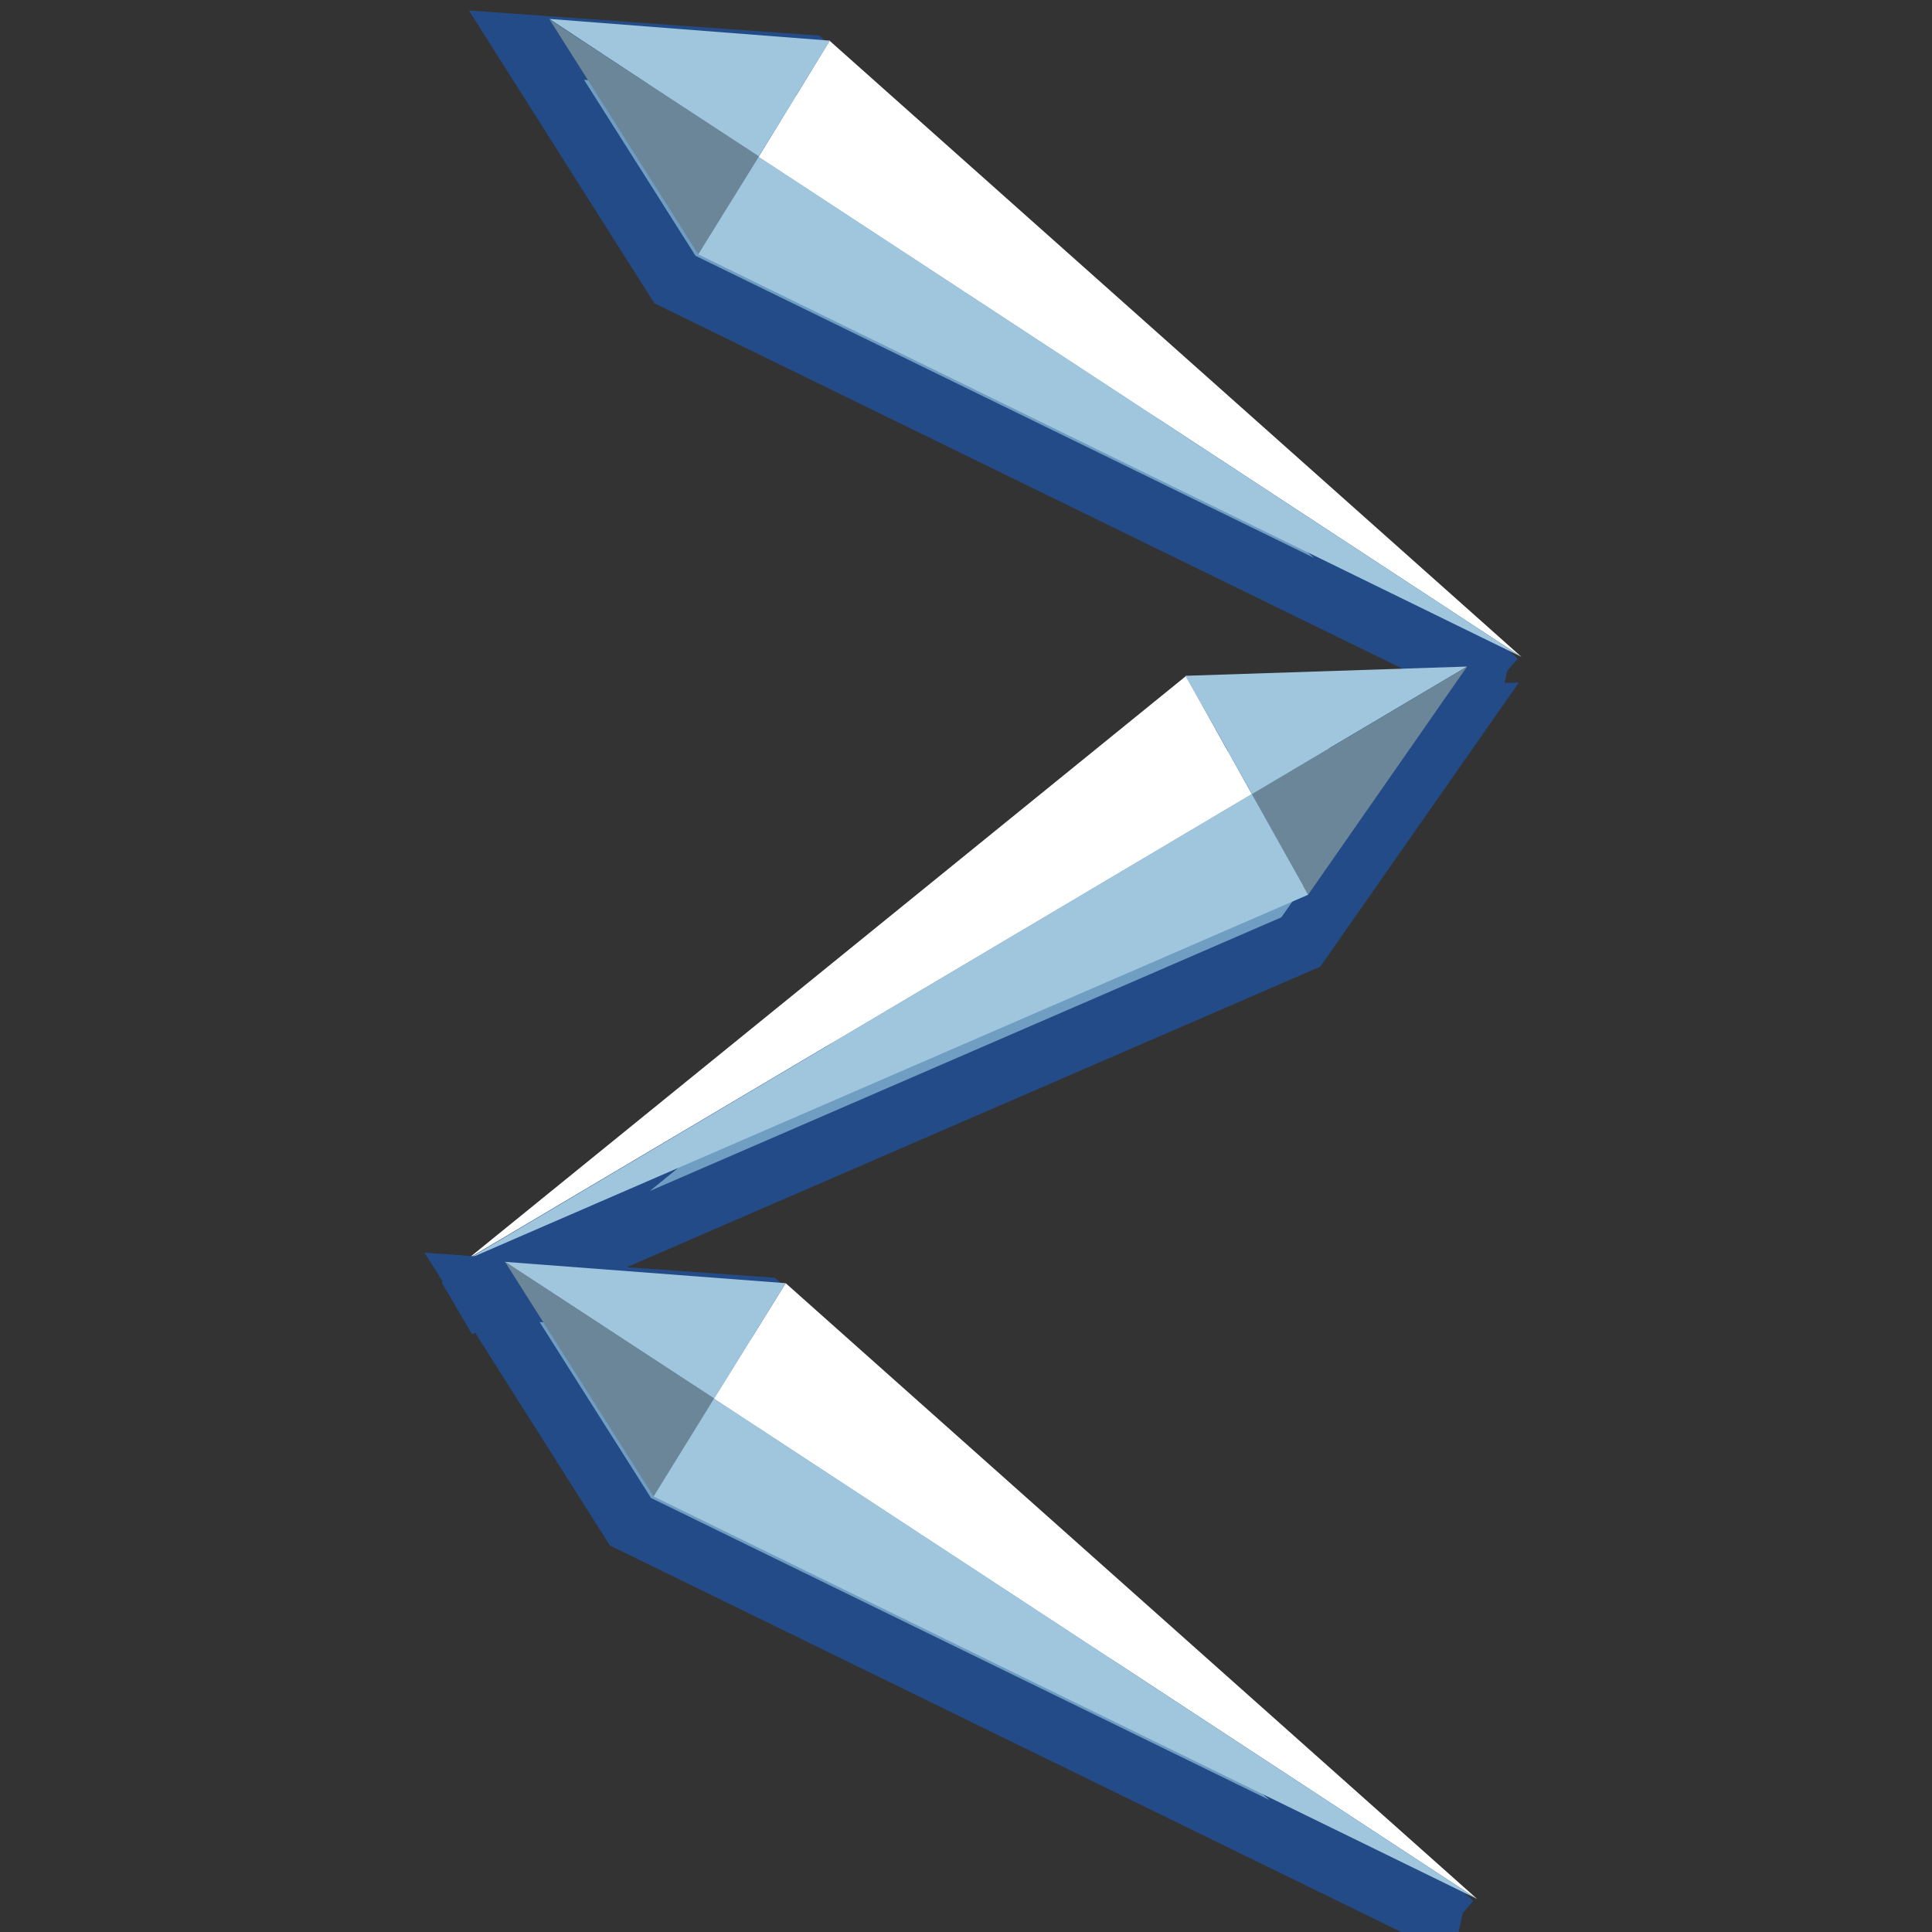 <svg xmlns="http://www.w3.org/2000/svg" width="48" height="48" xmlns:xlink="http://www.w3.org/1999/xlink"><rect width="100%" height="100%" fill="#333333" stroke="none"/><defs><linearGradient id="a"><stop offset="0" stop-color="#fff"/><stop offset="1" stop-color="#fff" stop-opacity="0"/></linearGradient><linearGradient x1="55.876" x2="38.061" y1="62.402" y2="62.827" xlink:href="#a" gradientUnits="userSpaceOnUse" gradientTransform="matrix(-.493 -.717 .717 -.493 -9.268 79.419)"/><linearGradient x1="28.245" x2="28.245" y1="60.446" y2="68.225" xlink:href="#b" gradientUnits="userSpaceOnUse" gradientTransform="matrix(-.493 -.717 .717 -.493 -9.268 79.419)"/><linearGradient id="c"><stop offset="0" stop-color="#5b90c8"/><stop offset=".316" stop-color="#8fb0d1"/><stop offset="1" stop-color="#34679d"/></linearGradient><linearGradient x1="28.245" x2="28.245" y1="60.446" y2="68.225" xlink:href="#c" gradientUnits="userSpaceOnUse" gradientTransform="matrix(-.493 -.717 .717 -.493 -9.268 79.419)"/><linearGradient id="b"><stop offset="0" stop-color="#729fcf"/><stop offset=".316" stop-color="#a5bfda"/><stop offset="1" stop-color="#376ca4"/></linearGradient><linearGradient x1="28.245" x2="28.245" y1="60.446" y2="68.225" xlink:href="#b" gradientUnits="userSpaceOnUse" gradientTransform="matrix(-.493 -.717 .717 -.493 -9.268 79.419)"/><radialGradient cx="14.759" cy="173.233" r="20.816" gradientUnits="userSpaceOnUse" gradientTransform="matrix(2.319 -.546 .023 .327 -29.195 -3.588)" fy="173.233" fx="14.759"><stop offset="0" stop-color="#676f76"/><stop offset="1" stop-color="#fff" stop-opacity="0"/></radialGradient><linearGradient x1="-16.576" x2="-43.303" y1="-112.343" y2="-67.684" gradientTransform="matrix(.966 .259 -.259 .966 29.153 118.347)" gradientUnits="userSpaceOnUse"><stop offset=".006" stop-color="#FCFDFD"/><stop offset=".59" stop-color="#fff"/><stop offset=".865" stop-color="#DCE5E8"/><stop offset=".91" stop-color="#fff"/><stop offset="1" stop-color="#fff"/></linearGradient><linearGradient x1="-19.776" x2="-33.969" y1="-112.929" y2="-81.227" gradientTransform="matrix(.966 .259 -.259 .966 29.153 118.347)" gradientUnits="userSpaceOnUse"><stop offset="0" stop-color="#A7C1D5"/><stop offset=".343" stop-color="#CFD9DE"/><stop offset=".871" stop-color="#8196A6"/><stop offset="1" stop-color="#8DA2B2"/></linearGradient><linearGradient x1="-38.447" x2="-36.153" y1="-85.105" y2="-60.733" gradientTransform="matrix(.966 .259 -.259 .966 29.153 118.347)" gradientUnits="userSpaceOnUse"><stop offset=".006" stop-color="#647380"/><stop offset=".528" stop-color="#798B99"/><stop offset="1" stop-color="#C2D0D6"/></linearGradient><linearGradient x1="-15.086" x2="-12.835" y1="-115.149" y2="-108.492" gradientTransform="matrix(.966 .259 -.259 .966 29.153 118.347)" gradientUnits="userSpaceOnUse"><stop offset="0" stop-color="#8CA0B2"/><stop offset="1" stop-color="#505D66"/></linearGradient><linearGradient x1="-14.521" x2="-34.002" y1="-110.934" y2="-75.682" gradientTransform="matrix(.966 .259 -.259 .966 29.153 118.347)" gradientUnits="userSpaceOnUse"><stop offset="0" stop-color="#8294A6"/><stop offset="1" stop-color="#505D66"/></linearGradient><linearGradient x1="-21.218" x2="-20.694" y1="-106.789" y2="-111.928" gradientTransform="matrix(.966 .259 -.259 .966 29.153 118.347)" gradientUnits="userSpaceOnUse"><stop offset="0" stop-color="#A7C1D5"/><stop offset="1" stop-color="#788999"/></linearGradient><linearGradient x1="-21.644" x2="-21.249" y1="-109.37" y2="-110.907" gradientTransform="matrix(.966 .259 -.259 .966 29.153 118.347)" gradientUnits="userSpaceOnUse"><stop offset="0" stop-color="#8196A6"/><stop offset="1" stop-color="#505D66"/></linearGradient><linearGradient x1="-23.409" x2="-30.892" y1="-106.002" y2="-87.952" gradientTransform="matrix(.966 .259 -.259 .966 29.153 118.347)" gradientUnits="userSpaceOnUse"><stop offset="0" stop-color="#9EB6CB"/><stop offset=".871" stop-color="#8AA0B2"/><stop offset="1" stop-color="#657580"/></linearGradient><linearGradient x1="5.475" x2="5.15" y1="118.341" y2="123.084" gradientUnits="userSpaceOnUse" gradientTransform="translate(-.73 -83.999)"><stop offset="0" stop-color="#A7C1D5"/><stop offset=".343" stop-color="#CFD9DE"/><stop offset="1" stop-color="#96AEBF"/></linearGradient></defs><g><g><path fill="#709ec3" stroke="#224b87" stroke-width=".961" d="M920.48 1689.96l10.47-10.4 4.48-.6-2.15 3.84-12.8 7.16z" transform="matrix(-1.544 .099 .096 1.572 1296.204 -2730.811)"/><path fill="#fff" d="M20.62 1.02l17.18 15.3L18.85 3.9 20.62 1z"/><path fill="#a0c6de" d="M18.85 3.9L13.65.47l6.97.54-1.77 2.87z"/><path fill="#6b8599" d="M18.85 3.9l-1.5 2.42-3.7-5.84 5.2 3.4z"/><path fill="#a0c6de" d="M37.8 16.32L18.85 3.9l-1.5 2.42 20.45 10z"/></g><g><path fill="#709ec3" stroke="#224b87" stroke-width=".961" d="M920.48 1689.96l10.47-10.4 4.48-.6-2.15 3.84-12.8 7.16z" transform="matrix(1.538 .169 -.167 1.566 -1122.038 -2769.586)"/><path fill="#fff" d="M29.46 16.8L11.63 31.27 31.1 19.73l-1.64-2.94z"/><path fill="#a0c6de" d="M31.1 19.73l5.35-3.17-7 .23 1.66 2.93z"/><path fill="#6b8599" d="M31.1 19.73l1.4 2.5 3.95-5.67-5.34 3.17z"/><path fill="#a0c6de" d="M11.63 31.28L31.1 19.73l1.4 2.5-20.87 9.05z"/></g><g><path fill="#709ec3" stroke="#224b87" stroke-width=".961" d="M920.48 1689.96l10.47-10.4 4.48-.6-2.15 3.84-12.8 7.16z" transform="matrix(-1.544 .099 .096 1.572 1295.099 -2699.949)"/><path fill="#fff" d="M19.52 31.88l17.18 15.3-18.96-12.43 1.78-2.87z"/><path fill="#a0c6de" d="M17.74 34.75l-5.2-3.4 6.98.53-1.78 2.87z"/><path fill="#6b8599" d="M17.74 34.75l-1.5 2.43-3.7-5.84 5.2 3.4z"/><path fill="#a0c6de" d="M36.7 47.18L17.74 34.75l-1.5 2.43 20.46 10z"/></g></g></svg>